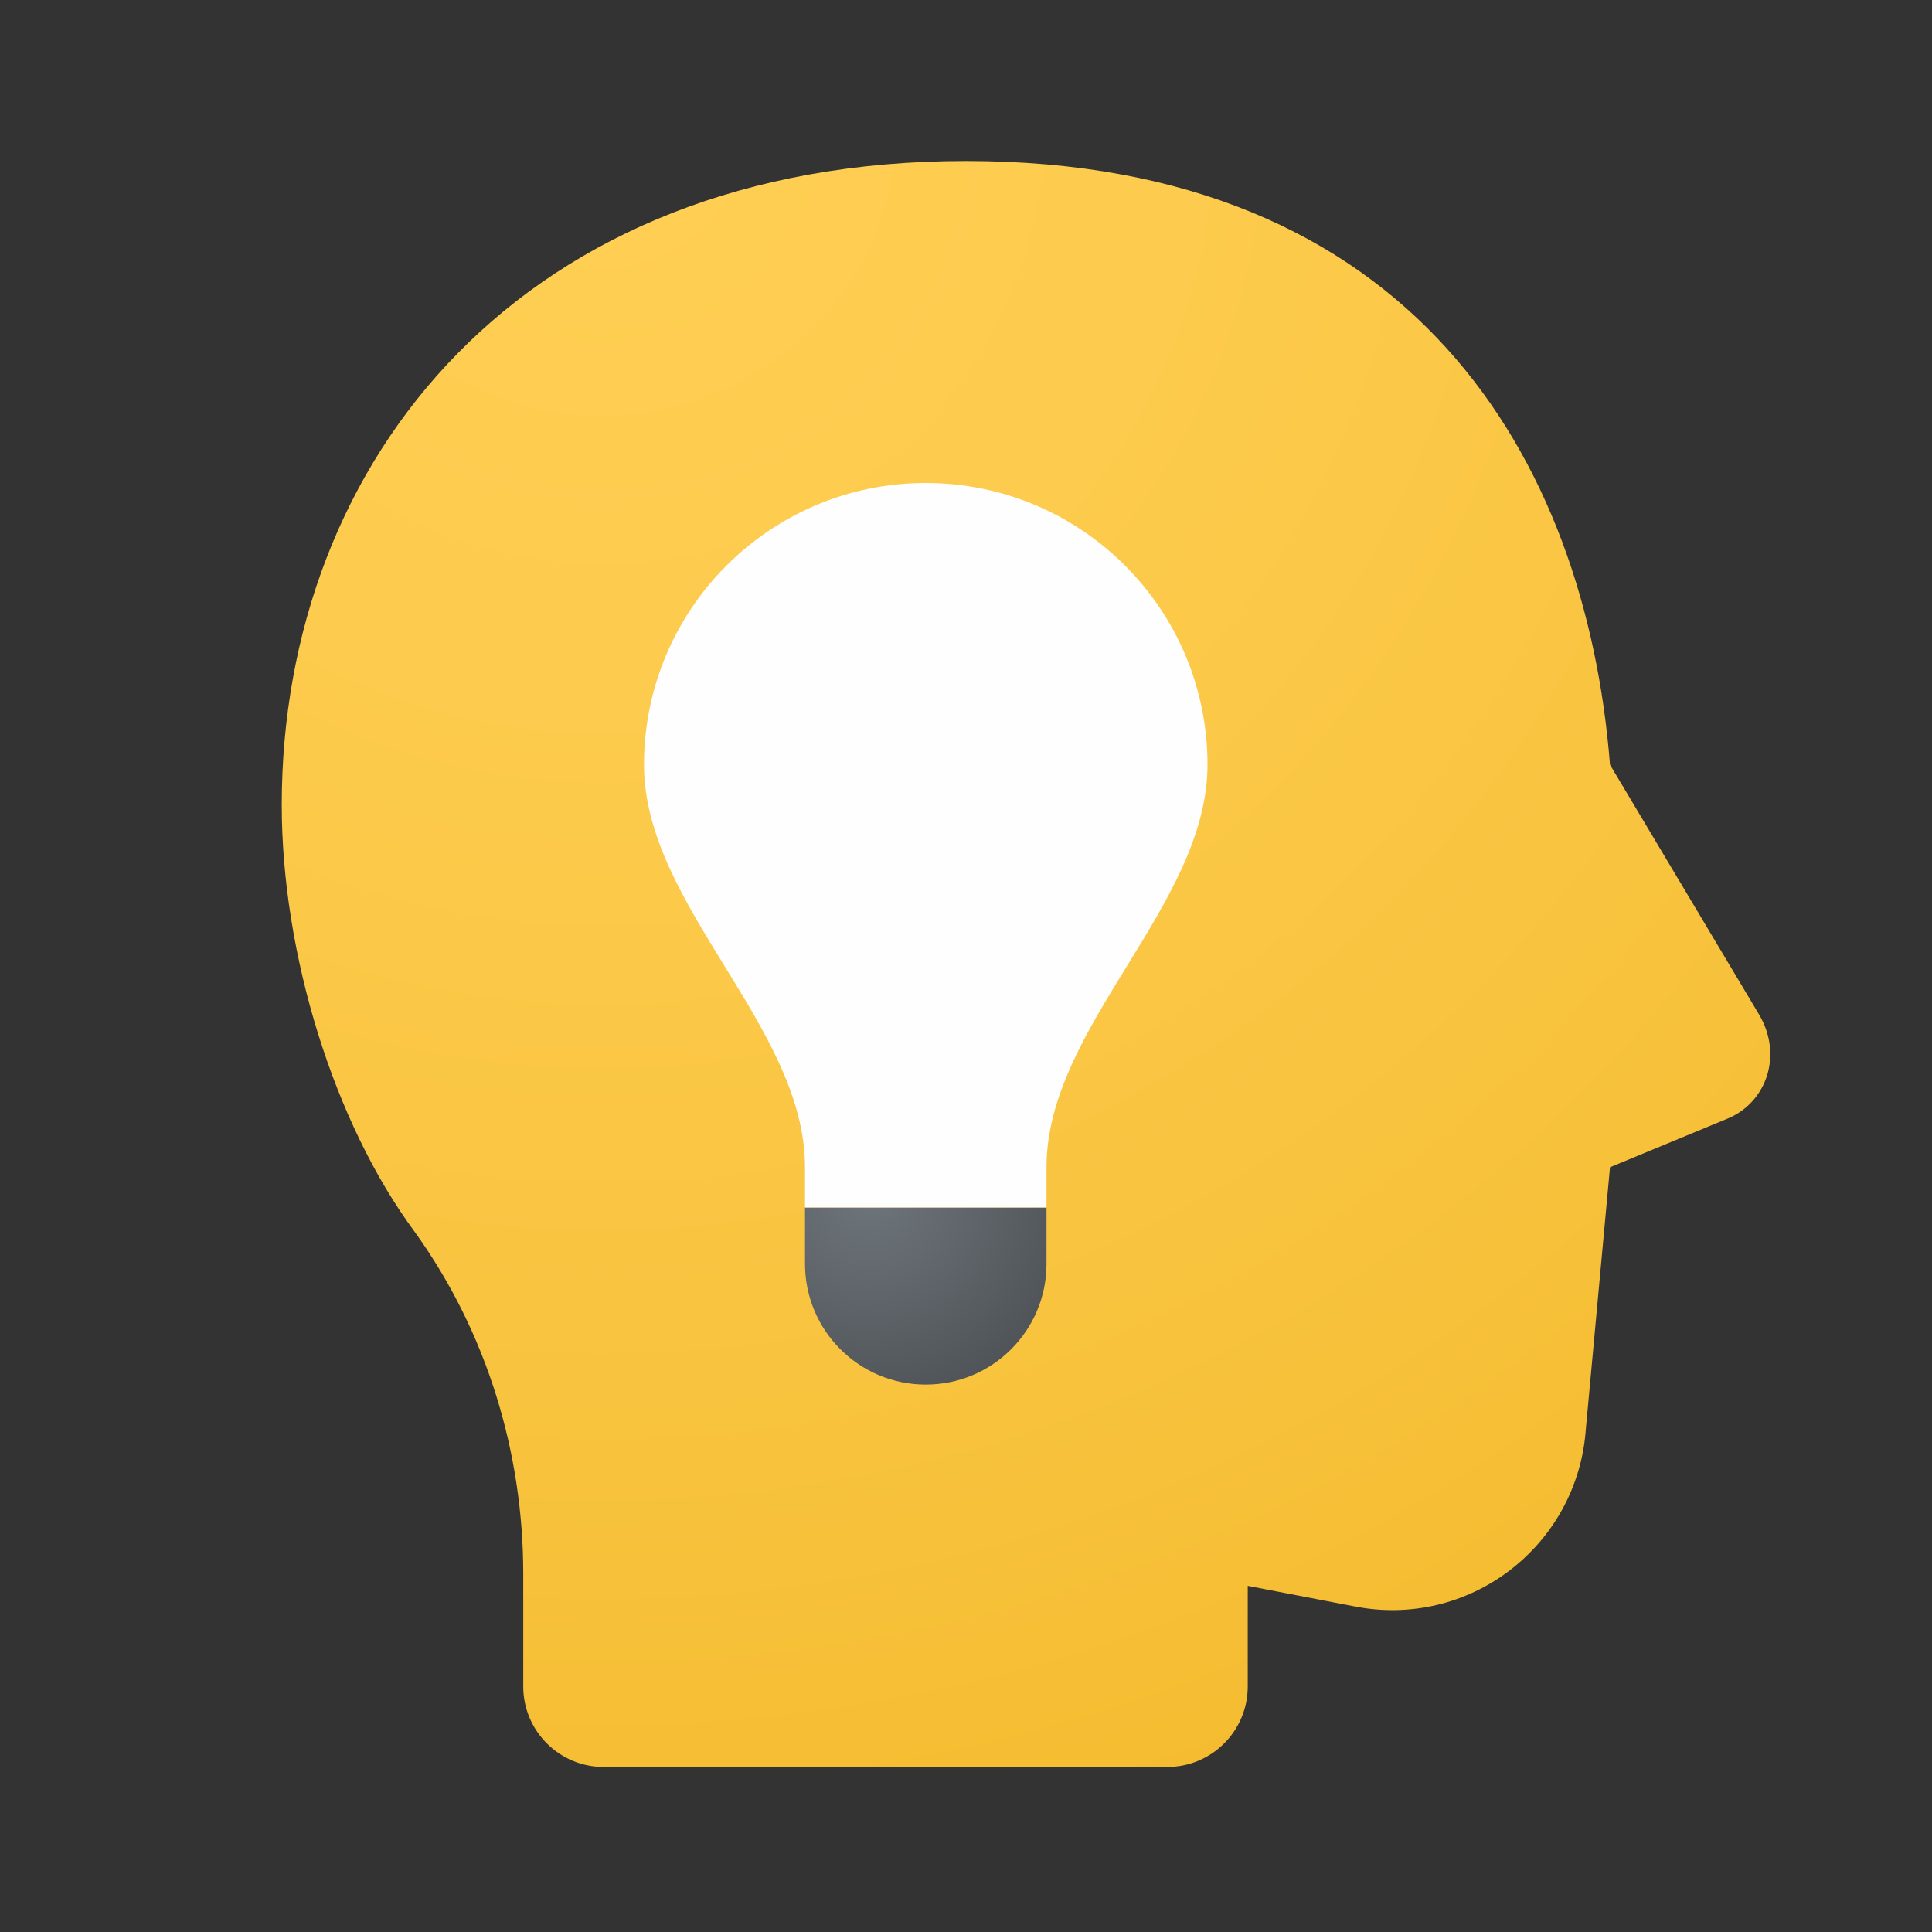 <svg xmlns="http://www.w3.org/2000/svg" viewBox="0 0 48 48" width="50px" height="50px"><rect x="0" y="0" width="48" height="48" fill="#333333" stroke="none"/><radialGradient id="44Bgl0qrKPFHPK5PCmh3~a" cx="14.961" cy="2.99" r="56.266" gradientUnits="userSpaceOnUse"><stop offset="0" stop-color="#ffcf54"/><stop offset=".261" stop-color="#fdcb4d"/><stop offset=".639" stop-color="#f7c13a"/><stop offset="1" stop-color="#f0b421"/></radialGradient><path fill="url(#44Bgl0qrKPFHPK5PCmh3~a)" d="M31,39.4l2.6,0.5c2.9,0.6,5.6-1.5,5.8-4.4L40,29l2.9-1.2c1-0.4,1.4-1.6,0.8-2.6L40,19	c-0.6-7.6-4.9-15-16-15C13,4,7,11.4,7,20c0,3.7,1.3,7.9,3.3,10.6c1.8,2.5,2.7,5.5,2.7,8.5v2.8c0,1.105,0.895,2,2,2h14	c1.105,0,2-0.895,2-2V39.4z"/><radialGradient id="44Bgl0qrKPFHPK5PCmh3~b" cx="21.606" cy="29.662" r="6.189" gradientUnits="userSpaceOnUse"><stop offset="0" stop-color="#6e757b"/><stop offset="1" stop-color="#4a4e52"/></radialGradient><path fill="url(#44Bgl0qrKPFHPK5PCmh3~b)" d="M26,30h-6c0,0.427,0,1.4,0,1.4c0,1.657,1.343,3,3,3s3-1.343,3-3C26,31.4,26,30.427,26,30z"/><path fill="#fefefe" d="M30,19c0-3.866-3.134-7-7-7s-7,3.134-7,7c0,3.5,4,6.5,4,10v1h6v-1C26,25.5,30,22.5,30,19z"/></svg>